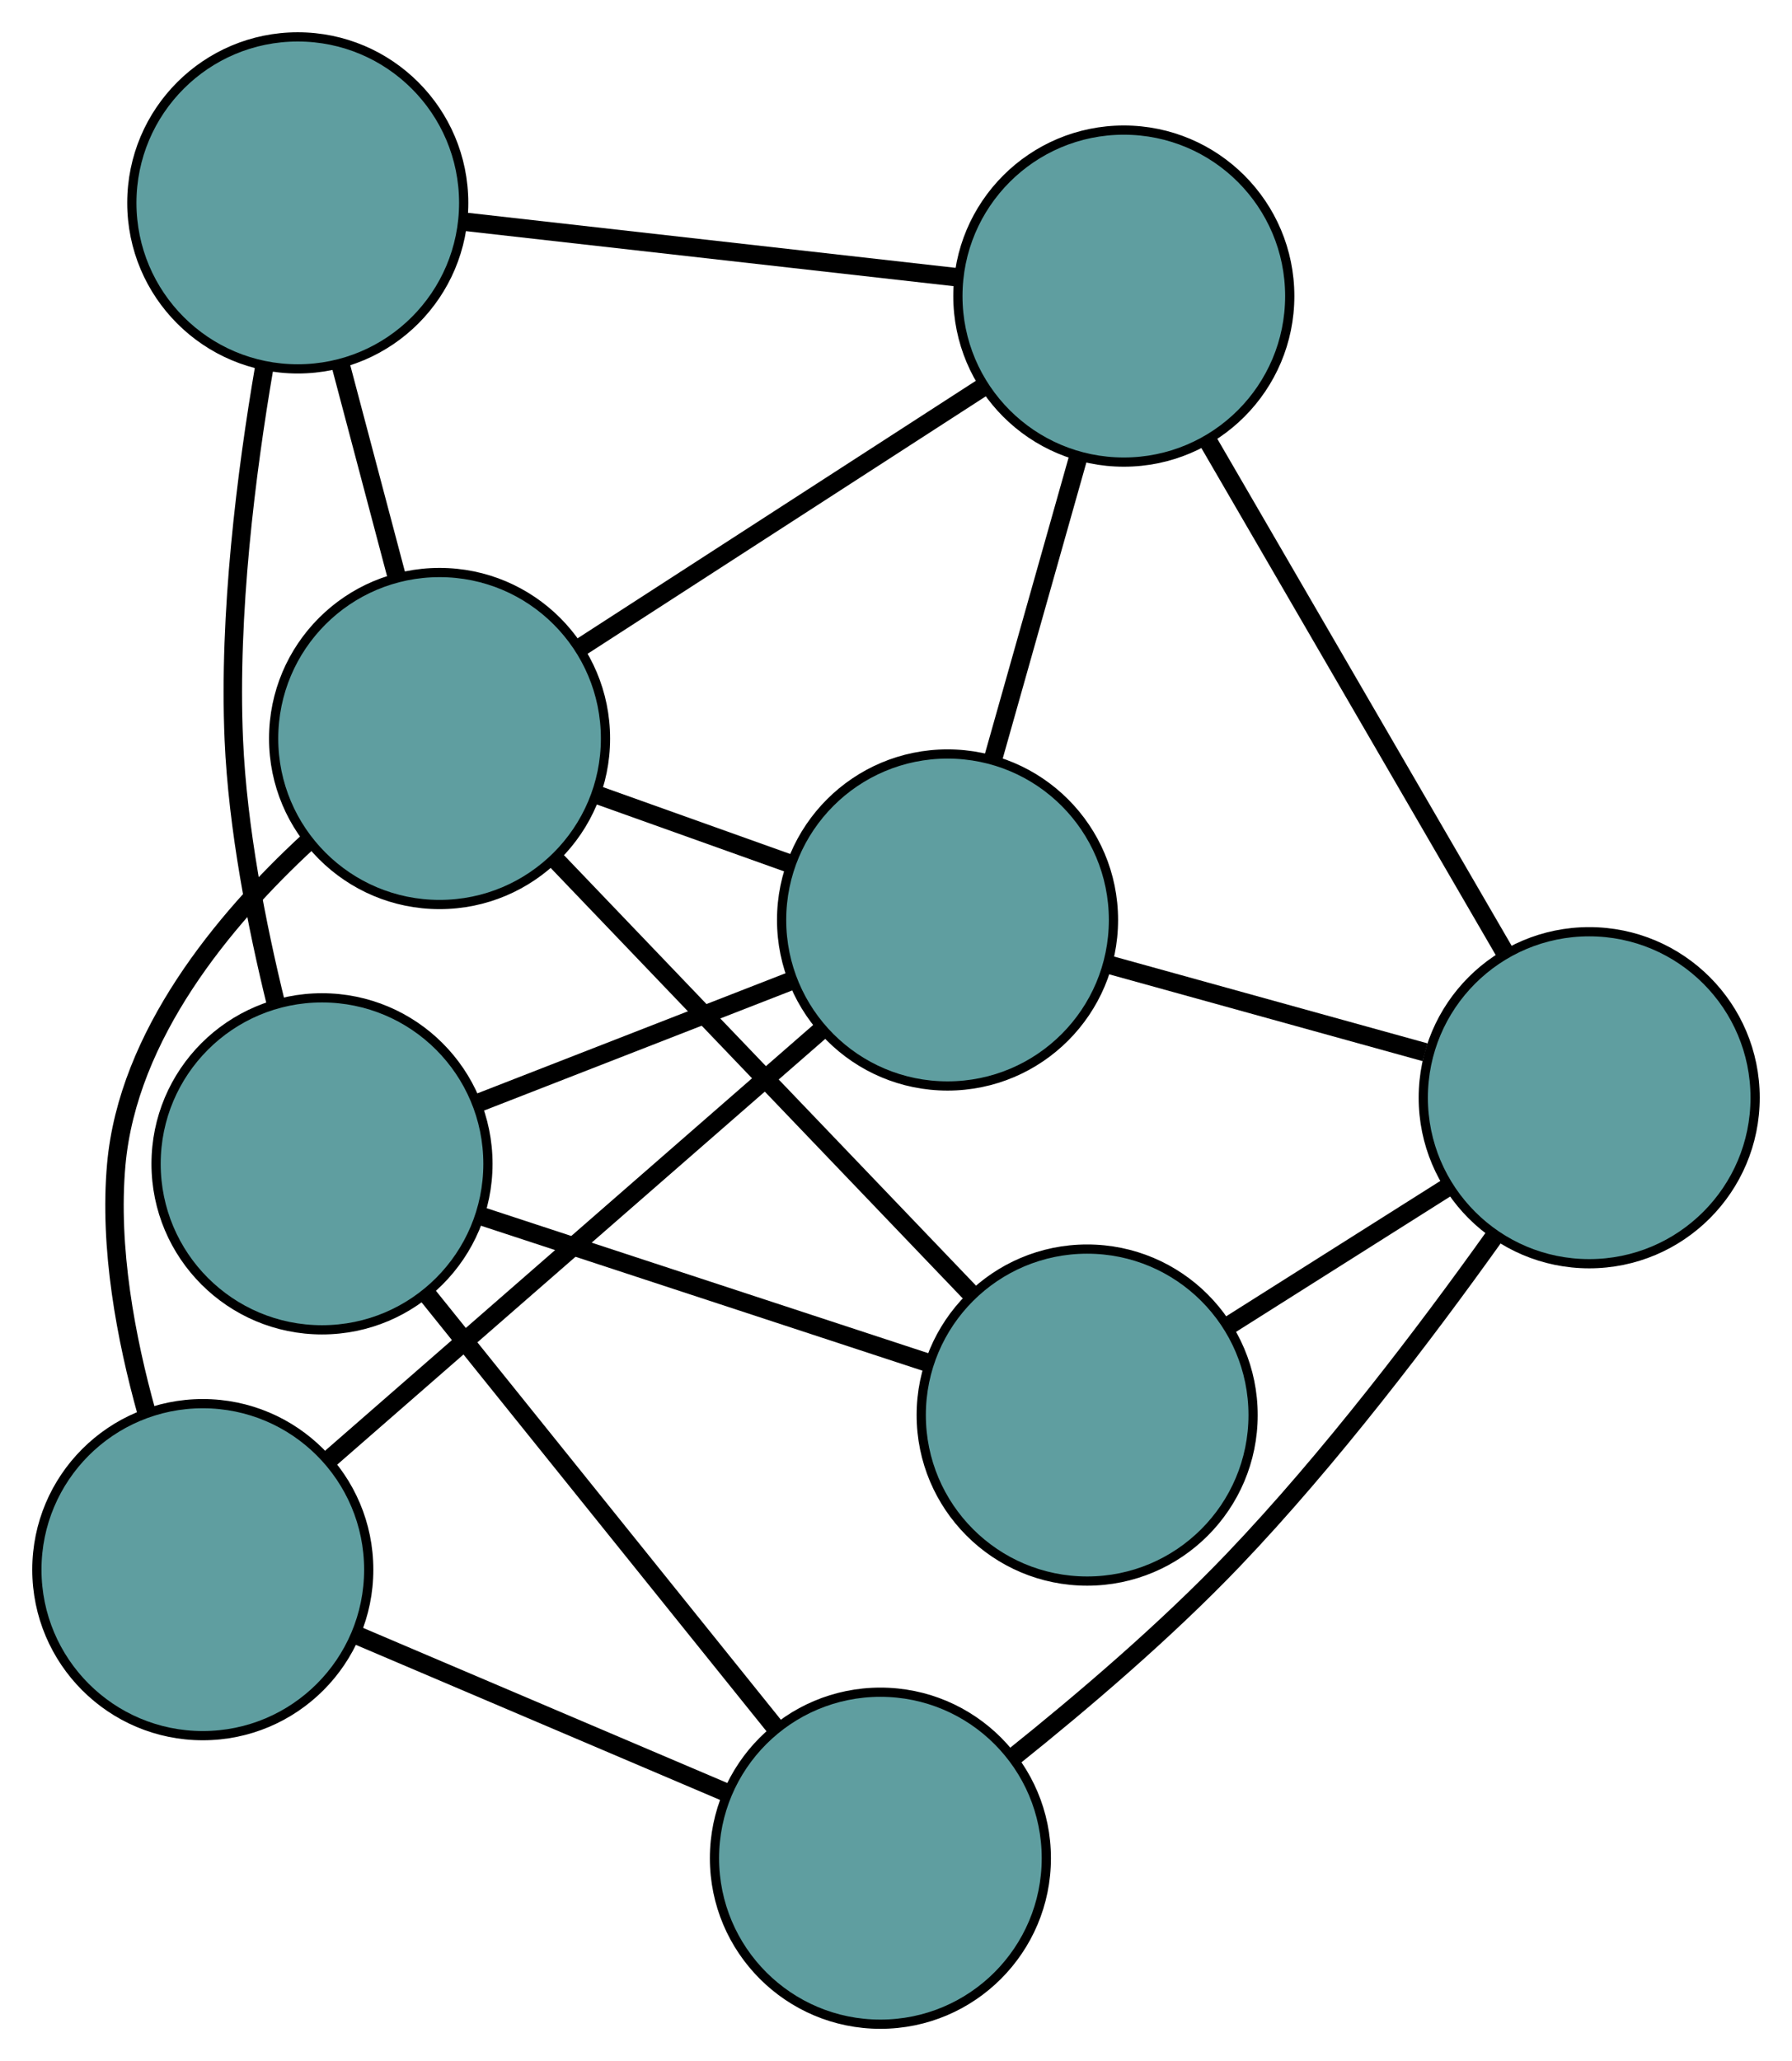 <?xml version="1.0" encoding="UTF-8" standalone="no"?>
<!DOCTYPE svg PUBLIC "-//W3C//DTD SVG 1.1//EN"
 "http://www.w3.org/Graphics/SVG/1.1/DTD/svg11.dtd">
<!-- Generated by graphviz version 2.36.0 (20140111.2315)
 -->
<!-- Title: G Pages: 1 -->
<svg width="100%" height="100%"
 viewBox="0.00 0.00 194.40 223.49" xmlns="http://www.w3.org/2000/svg" xmlns:xlink="http://www.w3.org/1999/xlink">
<g id="graph0" class="graph" transform="scale(1 1) rotate(0) translate(4 219.493)">
<title>G</title>
<!-- 0 -->
<g id="node1" class="node"><title>0</title>
<ellipse fill="cadetblue" stroke="black" cx="98.791" cy="-119.736" rx="18" ry="18"/>
</g>
<!-- 4 -->
<g id="node5" class="node"><title>4</title>
<ellipse fill="cadetblue" stroke="black" cx="117.914" cy="-187.386" rx="18" ry="18"/>
</g>
<!-- 0&#45;&#45;4 -->
<g id="edge1" class="edge"><title>0&#45;&#45;4</title>
<path fill="none" stroke="black" stroke-width="2" d="M103.715,-137.158C106.548,-147.18 110.098,-159.737 112.939,-169.788"/>
</g>
<!-- 5 -->
<g id="node6" class="node"><title>5</title>
<ellipse fill="cadetblue" stroke="black" cx="18" cy="-49.289" rx="18" ry="18"/>
</g>
<!-- 0&#45;&#45;5 -->
<g id="edge2" class="edge"><title>0&#45;&#45;5</title>
<path fill="none" stroke="black" stroke-width="2" d="M85.086,-107.786C70.229,-94.832 46.655,-74.275 31.772,-61.298"/>
</g>
<!-- 6 -->
<g id="node7" class="node"><title>6</title>
<ellipse fill="cadetblue" stroke="black" cx="168.4" cy="-100.462" rx="18" ry="18"/>
</g>
<!-- 0&#45;&#45;6 -->
<g id="edge3" class="edge"><title>0&#45;&#45;6</title>
<path fill="none" stroke="black" stroke-width="2" d="M116.356,-114.872C126.828,-111.973 140.085,-108.302 150.598,-105.391"/>
</g>
<!-- 7 -->
<g id="node8" class="node"><title>7</title>
<ellipse fill="cadetblue" stroke="black" cx="30.932" cy="-93.294" rx="18" ry="18"/>
</g>
<!-- 0&#45;&#45;7 -->
<g id="edge4" class="edge"><title>0&#45;&#45;7</title>
<path fill="none" stroke="black" stroke-width="2" d="M82.017,-113.2C71.655,-109.162 58.397,-103.996 47.984,-99.939"/>
</g>
<!-- 8 -->
<g id="node9" class="node"><title>8</title>
<ellipse fill="cadetblue" stroke="black" cx="43.685" cy="-139.412" rx="18" ry="18"/>
</g>
<!-- 0&#45;&#45;8 -->
<g id="edge5" class="edge"><title>0&#45;&#45;8</title>
<path fill="none" stroke="black" stroke-width="2" d="M81.657,-125.854C75.085,-128.2 67.586,-130.878 60.998,-133.23"/>
</g>
<!-- 1 -->
<g id="node2" class="node"><title>1</title>
<ellipse fill="cadetblue" stroke="black" cx="28.302" cy="-197.493" rx="18" ry="18"/>
</g>
<!-- 1&#45;&#45;4 -->
<g id="edge6" class="edge"><title>1&#45;&#45;4</title>
<path fill="none" stroke="black" stroke-width="2" d="M46.436,-195.447C61.983,-193.694 84.267,-191.181 99.806,-189.428"/>
</g>
<!-- 1&#45;&#45;7 -->
<g id="edge7" class="edge"><title>1&#45;&#45;7</title>
<path fill="none" stroke="black" stroke-width="2" d="M24.676,-179.719C22.704,-168.223 20.776,-152.916 21.365,-139.293 21.781,-129.677 23.846,-119.152 25.951,-110.6"/>
</g>
<!-- 1&#45;&#45;8 -->
<g id="edge8" class="edge"><title>1&#45;&#45;8</title>
<path fill="none" stroke="black" stroke-width="2" d="M32.917,-180.066C34.864,-172.715 37.126,-164.175 39.073,-156.826"/>
</g>
<!-- 2 -->
<g id="node3" class="node"><title>2</title>
<ellipse fill="cadetblue" stroke="black" cx="91.508" cy="-18" rx="18" ry="18"/>
</g>
<!-- 2&#45;&#45;5 -->
<g id="edge9" class="edge"><title>2&#45;&#45;5</title>
<path fill="none" stroke="black" stroke-width="2" d="M74.828,-25.1C62.798,-30.221 46.629,-37.103 34.614,-42.217"/>
</g>
<!-- 2&#45;&#45;6 -->
<g id="edge10" class="edge"><title>2&#45;&#45;6</title>
<path fill="none" stroke="black" stroke-width="2" d="M105.966,-28.999C113.418,-34.962 122.457,-42.666 129.791,-50.339 140.265,-61.296 150.666,-75.005 158.029,-85.315"/>
</g>
<!-- 2&#45;&#45;7 -->
<g id="edge11" class="edge"><title>2&#45;&#45;7</title>
<path fill="none" stroke="black" stroke-width="2" d="M80.114,-32.162C69.284,-45.623 53.088,-65.755 42.275,-79.195"/>
</g>
<!-- 3 -->
<g id="node4" class="node"><title>3</title>
<ellipse fill="cadetblue" stroke="black" cx="113.938" cy="-66.051" rx="18" ry="18"/>
</g>
<!-- 3&#45;&#45;6 -->
<g id="edge12" class="edge"><title>3&#45;&#45;6</title>
<path fill="none" stroke="black" stroke-width="2" d="M129.399,-75.82C136.821,-80.509 145.687,-86.111 153.089,-90.788"/>
</g>
<!-- 3&#45;&#45;7 -->
<g id="edge13" class="edge"><title>3&#45;&#45;7</title>
<path fill="none" stroke="black" stroke-width="2" d="M96.739,-71.696C82.493,-76.371 62.349,-82.983 48.109,-87.656"/>
</g>
<!-- 3&#45;&#45;8 -->
<g id="edge14" class="edge"><title>3&#45;&#45;8</title>
<path fill="none" stroke="black" stroke-width="2" d="M101.378,-79.166C88.591,-92.519 68.884,-113.098 56.136,-126.41"/>
</g>
<!-- 4&#45;&#45;6 -->
<g id="edge15" class="edge"><title>4&#45;&#45;6</title>
<path fill="none" stroke="black" stroke-width="2" d="M127.174,-171.443C136.283,-155.759 150.11,-131.953 159.199,-116.304"/>
</g>
<!-- 4&#45;&#45;8 -->
<g id="edge16" class="edge"><title>4&#45;&#45;8</title>
<path fill="none" stroke="black" stroke-width="2" d="M102.533,-177.446C89.794,-169.212 71.779,-157.569 59.045,-149.339"/>
</g>
<!-- 5&#45;&#45;8 -->
<g id="edge17" class="edge"><title>5&#45;&#45;8</title>
<path fill="none" stroke="black" stroke-width="2" d="M11.925,-66.246C9.659,-74.338 7.807,-84.201 8.612,-93.209 9.867,-107.252 20.239,-119.753 29.381,-128.199"/>
</g>
</g>
</svg>

